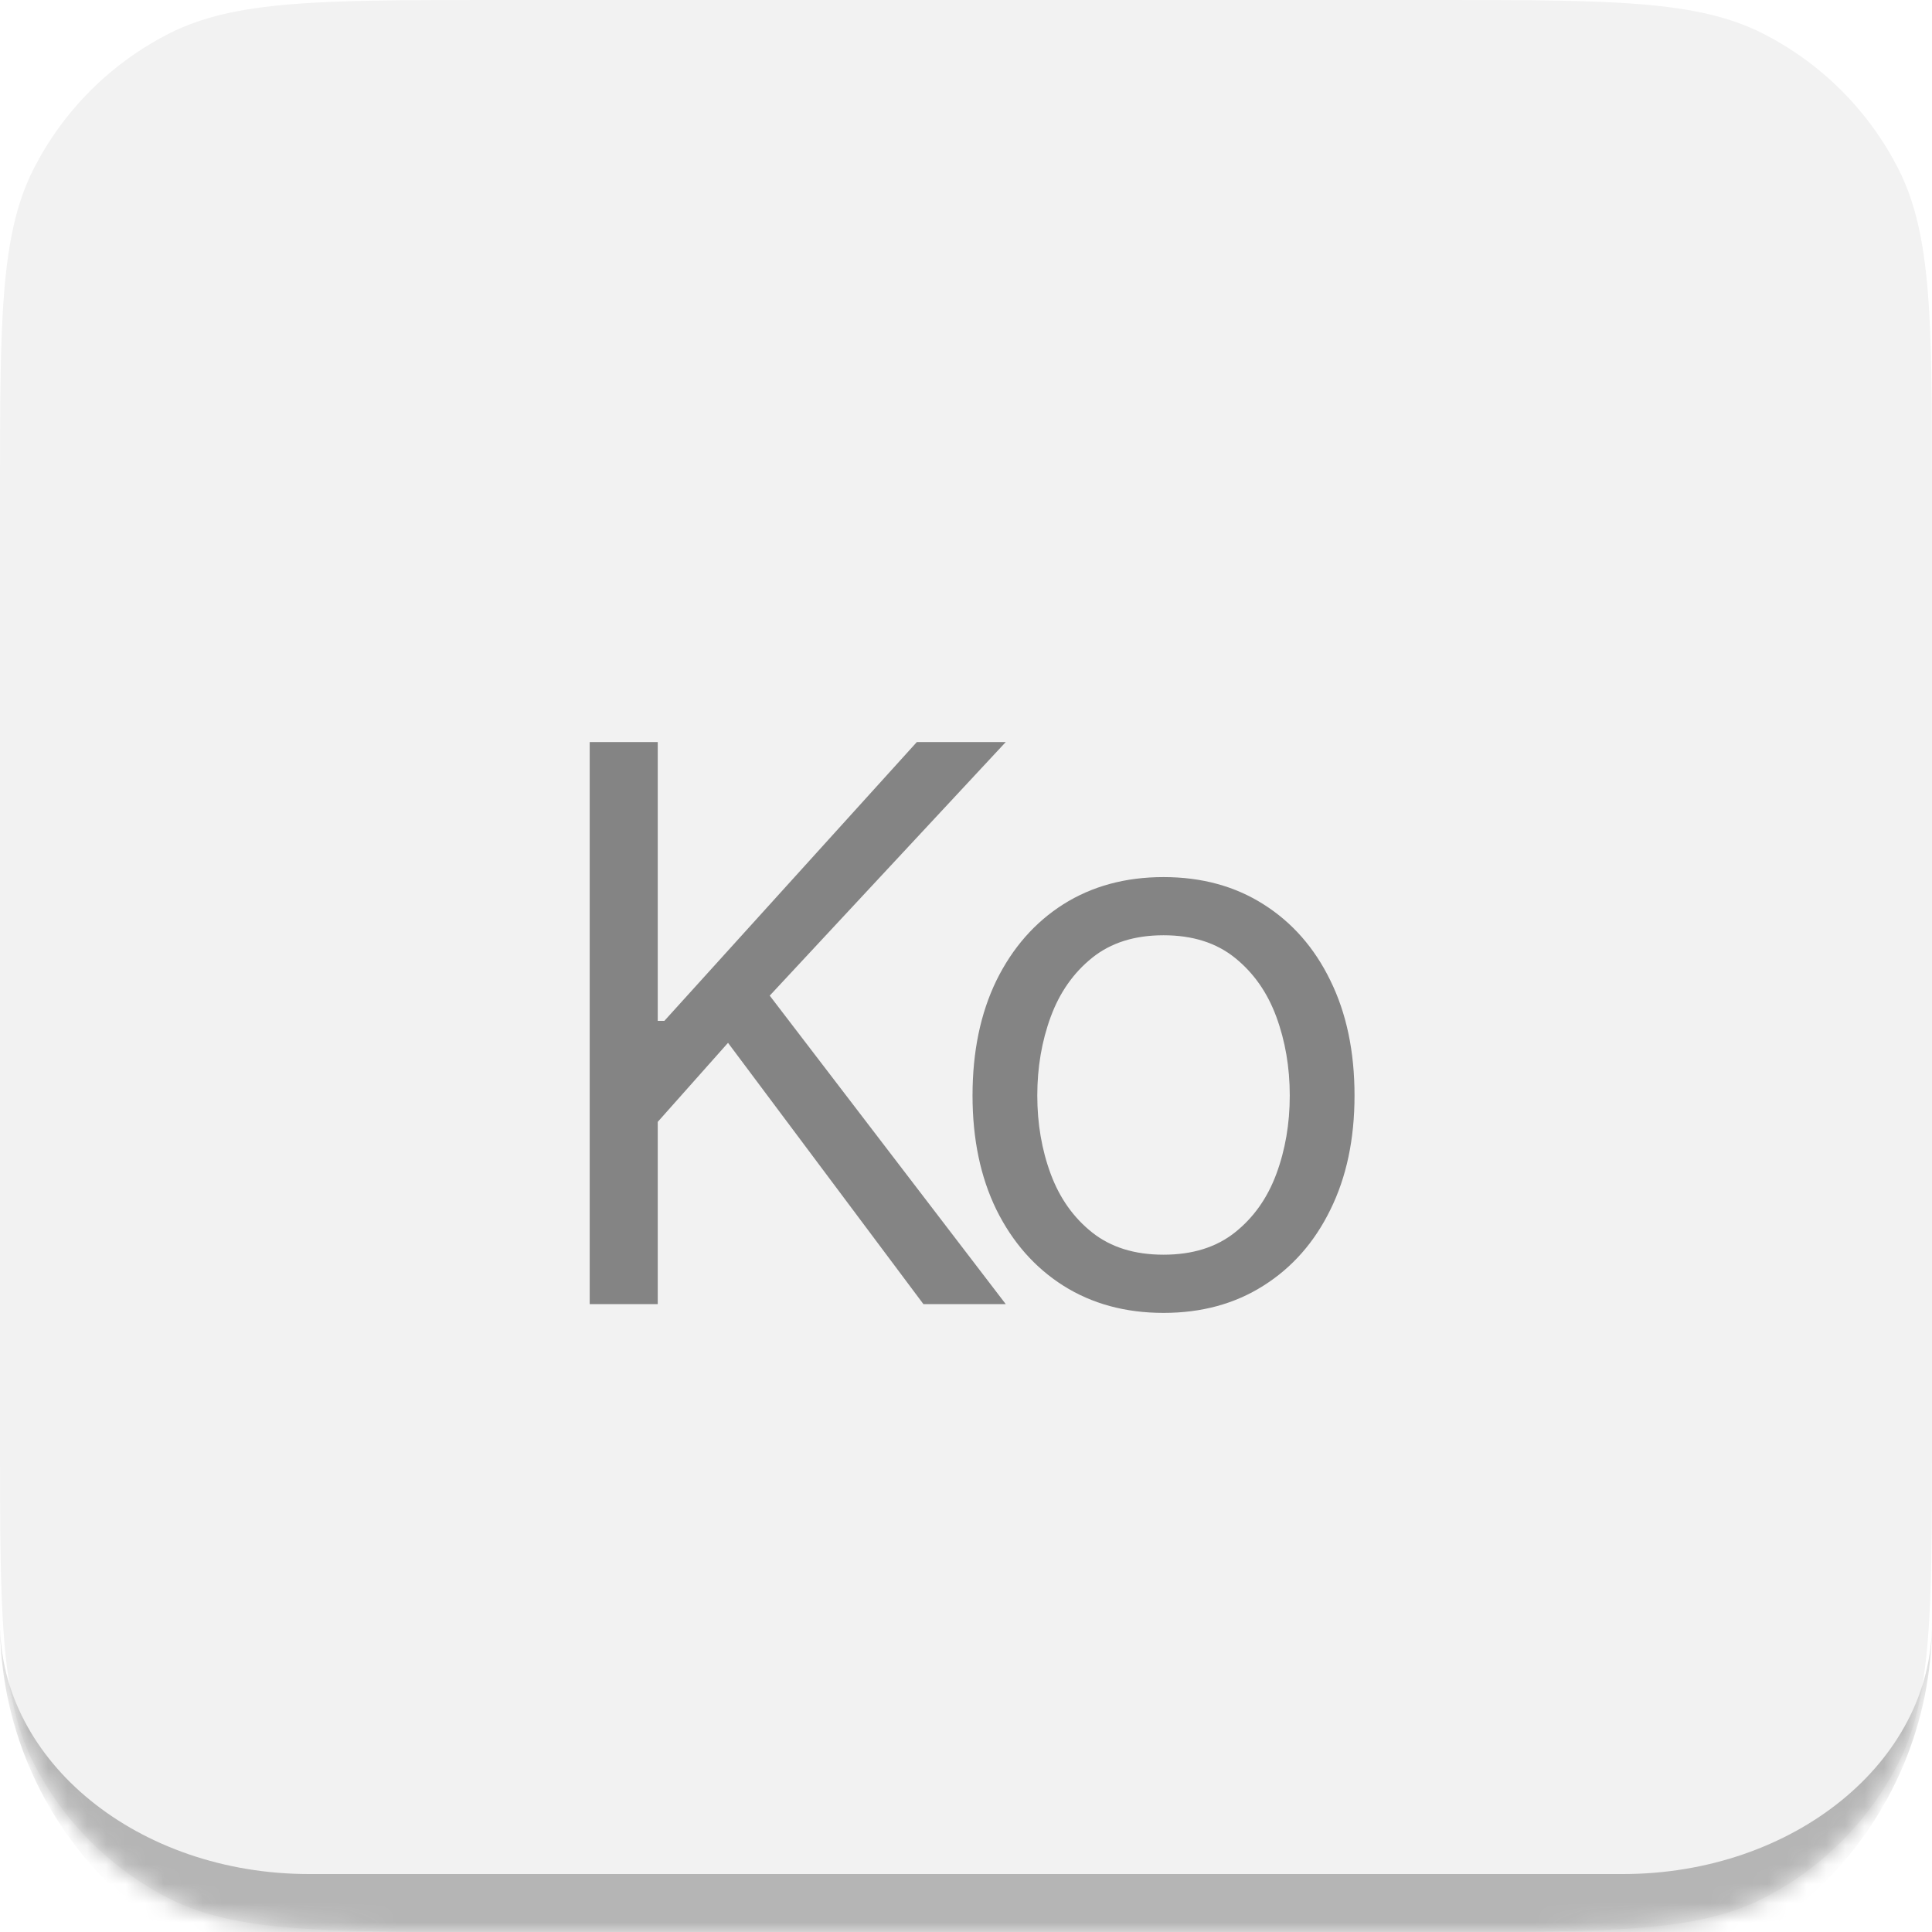 <svg width="100" height="100" viewBox="0 0 100 100" fill="none" xmlns="http://www.w3.org/2000/svg">
<mask id="path-1-inside-1_520_661" fill="white">
<path d="M0 25.6C0 16.639 0 12.159 1.744 8.736C3.278 5.726 5.726 3.278 8.736 1.744C12.159 0 16.639 0 25.6 0H74.4C83.361 0 87.841 0 91.264 1.744C94.274 3.278 96.722 5.726 98.256 8.736C100 12.159 100 16.639 100 25.6V74.4C100 83.361 100 87.841 98.256 91.264C96.722 94.274 94.274 96.722 91.264 98.256C87.841 100 83.361 100 74.4 100H25.6C16.639 100 12.159 100 8.736 98.256C5.726 96.722 3.278 94.274 1.744 91.264C0 87.841 0 83.361 0 74.4V25.6Z"/>
</mask>
<path d="M0 25.6C0 16.639 0 12.159 1.744 8.736C3.278 5.726 5.726 3.278 8.736 1.744C12.159 0 16.639 0 25.6 0H74.4C83.361 0 87.841 0 91.264 1.744C94.274 3.278 96.722 5.726 98.256 8.736C100 12.159 100 16.639 100 25.6V74.4C100 83.361 100 87.841 98.256 91.264C96.722 94.274 94.274 96.722 91.264 98.256C87.841 100 83.361 100 74.4 100H25.6C16.639 100 12.159 100 8.736 98.256C5.726 96.722 3.278 94.274 1.744 91.264C0 87.841 0 83.361 0 74.4V25.6Z" fill="#F2F2F2"/>
<g filter="url(#filter0_i_520_661)">
<path d="M30.523 63.5V34.409H34.045V48.841H34.386L47.455 34.409H52.057L39.841 47.534L52.057 63.5H47.795L37.682 49.977L34.045 54.068V63.5H30.523ZM60.224 63.955C58.254 63.955 56.526 63.486 55.039 62.548C53.562 61.611 52.407 60.299 51.573 58.614C50.75 56.928 50.338 54.958 50.338 52.705C50.338 50.432 50.75 48.448 51.573 46.753C52.407 45.058 53.562 43.742 55.039 42.804C56.526 41.867 58.254 41.398 60.224 41.398C62.194 41.398 63.917 41.867 65.394 42.804C66.881 43.742 68.037 45.058 68.86 46.753C69.694 48.448 70.11 50.432 70.11 52.705C70.11 54.958 69.694 56.928 68.86 58.614C68.037 60.299 66.881 61.611 65.394 62.548C63.917 63.486 62.194 63.955 60.224 63.955ZM60.224 60.943C61.72 60.943 62.951 60.56 63.917 59.793C64.883 59.026 65.598 58.017 66.062 56.767C66.526 55.517 66.758 54.163 66.758 52.705C66.758 51.246 66.526 49.887 66.062 48.628C65.598 47.368 64.883 46.35 63.917 45.574C62.951 44.797 61.72 44.409 60.224 44.409C58.728 44.409 57.497 44.797 56.531 45.574C55.565 46.35 54.85 47.368 54.386 48.628C53.922 49.887 53.69 51.246 53.69 52.705C53.69 54.163 53.922 55.517 54.386 56.767C54.85 58.017 55.565 59.026 56.531 59.793C57.497 60.56 58.728 60.943 60.224 60.943Z" fill="#848484"/>
</g>
<path d="M0 0H100H0ZM100 84C100 94.493 91.493 103 81 103H19C8.507 103 0 94.493 0 84C0 91.18 7.163 97 16 97H84C92.837 97 100 91.18 100 84ZM0 100V0V100ZM100 0V100V0Z" fill="#B5B5B5" mask="url(#path-1-inside-1_520_661)"/>
<defs>
<filter id="filter0_i_520_661" x="30.523" y="34.409" width="39.587" height="33.545" filterUnits="userSpaceOnUse" color-interpolation-filters="sRGB">
<feFlood flood-opacity="0" result="BackgroundImageFix"/>
<feBlend mode="normal" in="SourceGraphic" in2="BackgroundImageFix" result="shape"/>
<feColorMatrix in="SourceAlpha" type="matrix" values="0 0 0 0 0 0 0 0 0 0 0 0 0 0 0 0 0 0 127 0" result="hardAlpha"/>
<feOffset dy="4"/>
<feGaussianBlur stdDeviation="2"/>
<feComposite in2="hardAlpha" operator="arithmetic" k2="-1" k3="1"/>
<feColorMatrix type="matrix" values="0 0 0 0 0 0 0 0 0 0 0 0 0 0 0 0 0 0 0.26 0"/>
<feBlend mode="normal" in2="shape" result="effect1_innerShadow_520_661"/>
</filter>
</defs>
</svg>
